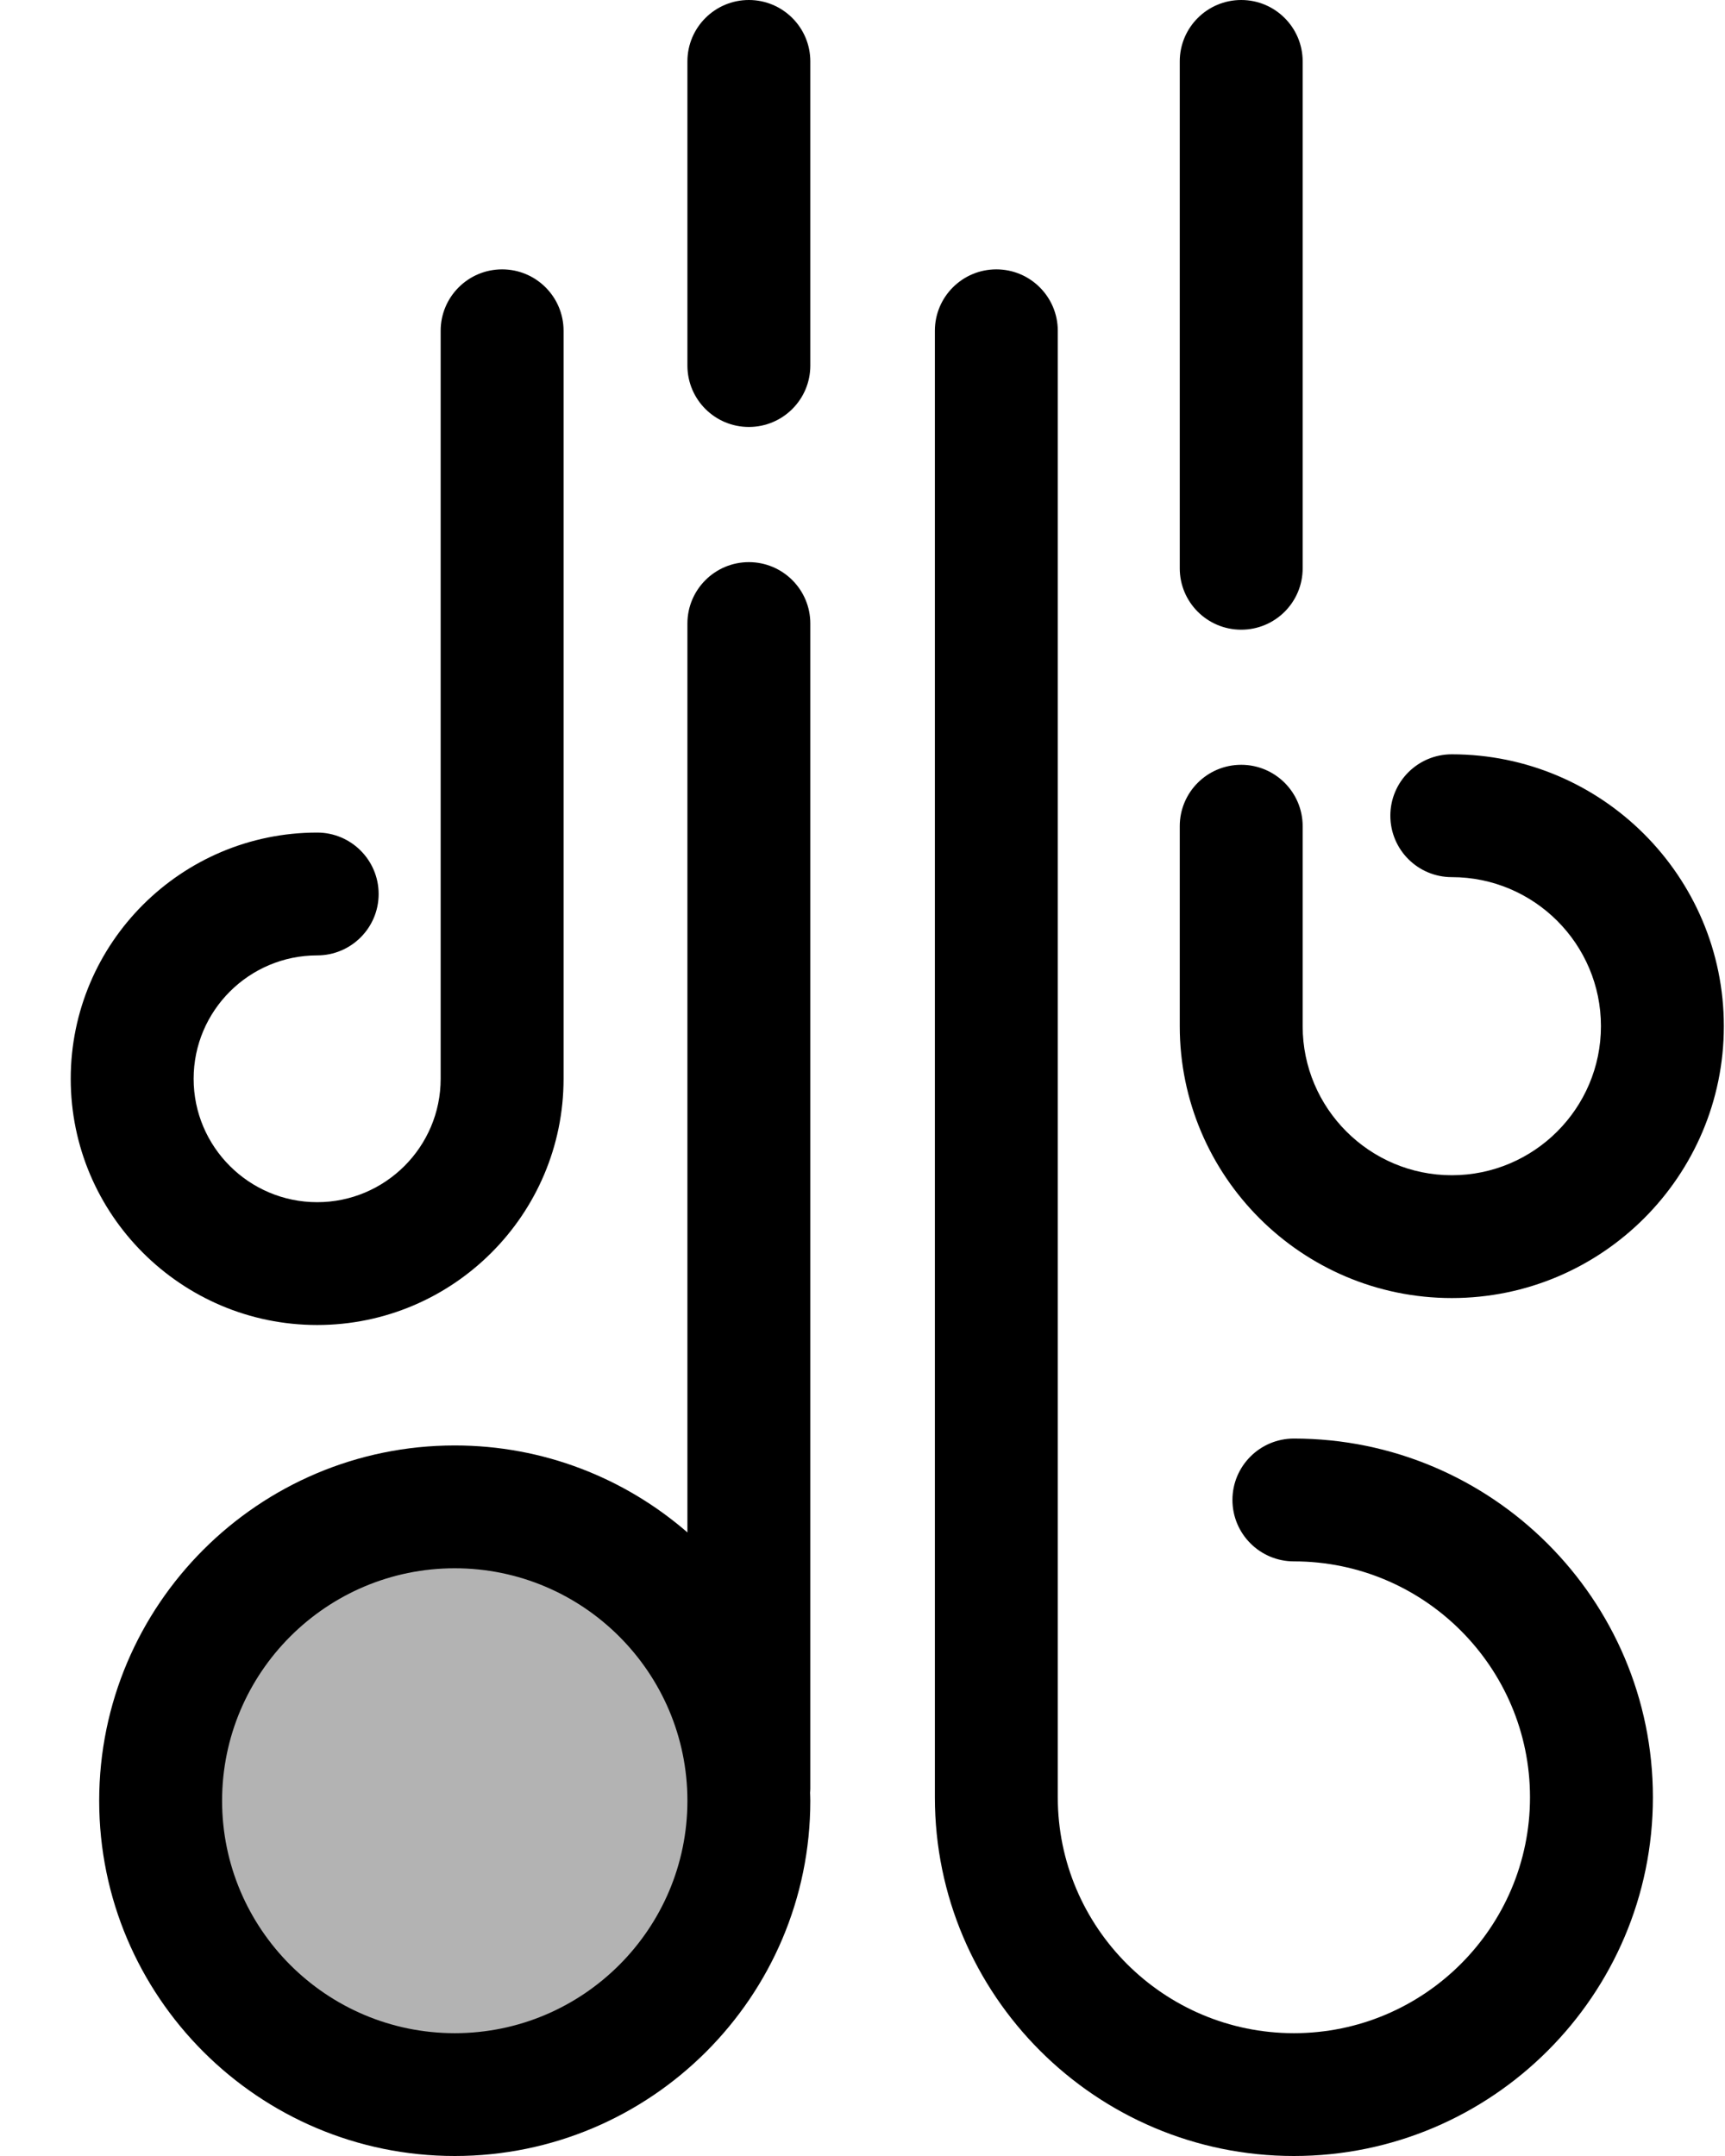 <svg width="24" height="30" viewBox="0 0 24 30" fill="none" xmlns="http://www.w3.org/2000/svg">
<path d="M5.087 1.71H0.854C0.383 1.71 0 1.327 0 0.855C0 0.383 0.383 -7.72991e-07 0.854 -7.72991e-07H5.087C5.559 -7.72991e-07 5.941 0.383 5.941 0.855C5.941 1.327 5.559 1.71 5.087 1.71Z" transform="translate(11.274) rotate(90)" fill="black"/>
<path d="M4.089 8.184C6.348 8.184 8.179 6.352 8.179 4.092C8.179 1.832 6.348 0 4.089 0C1.831 0 0 1.832 0 4.092C0 6.352 1.831 8.184 4.089 8.184Z" transform="translate(10.418 20.967) rotate(90)" fill="black" fill-opacity="0.3"/>
<path d="M17.235 6.01215e-07C17.197 6.01215e-07 17.16 0.002 17.123 0.003C17.104 0.002 17.086 6.01215e-07 17.067 6.01215e-07H0.854C0.383 6.01215e-07 3.86238e-07 0.383 3.86238e-07 0.855C3.86238e-07 1.327 0.383 1.71 0.854 1.71H13.501C12.748 2.578 12.291 3.71 12.291 4.947C12.291 7.675 14.509 9.894 17.235 9.894C19.96 9.894 22.178 7.675 22.178 4.947C22.178 2.219 19.961 6.01215e-07 17.235 6.01215e-07ZM17.235 8.184C15.451 8.184 14 6.732 14 4.947C14 3.162 15.451 1.71 17.235 1.71C19.018 1.71 20.469 3.162 20.469 4.947C20.469 6.732 19.018 8.184 17.235 8.184Z" transform="translate(11.274 7.822) rotate(90)" fill="black"/>
<path d="M21.261 9.99H0.854C0.383 9.99 1.055e-07 9.607 1.055e-07 9.135C1.055e-07 8.663 0.383 8.28 0.854 8.28H21.261C23.071 8.28 24.543 6.806 24.543 4.995C24.543 3.184 23.071 1.71 21.261 1.71C19.451 1.71 17.978 3.184 17.978 4.995C17.978 5.467 17.595 5.85 17.123 5.85C16.652 5.85 16.269 5.467 16.269 4.995C16.269 2.241 18.508 1.03781e-07 21.261 1.03781e-07C24.013 1.03781e-07 26.252 2.241 26.252 4.995C26.252 7.749 24.013 9.99 21.261 9.99Z" transform="translate(22.997 3.748) rotate(90)" fill="black"/>
<path d="M7.908 1.71H0.854C0.383 1.71 0 1.327 0 0.855C0 0.383 0.383 1.43146e-07 0.854 1.43146e-07H7.908C8.38 1.43146e-07 8.762 0.383 8.762 0.855C8.762 1.327 8.38 1.71 7.908 1.71Z" transform="translate(18.124) rotate(90)" fill="black"/>
<path d="M3.783 7.57H1C0.529 7.57 0.146 7.188 0.146 6.715C0.146 6.243 0.529 5.86 1 5.86H3.783C4.926 5.86 5.857 4.929 5.857 3.785C5.857 2.641 4.926 1.71 3.783 1.71C2.639 1.71 1.709 2.641 1.709 3.785C1.709 4.258 1.326 4.64 0.854 4.64C0.383 4.64 -3.21865e-07 4.258 -3.21865e-07 3.785C-3.21865e-07 1.698 1.697 -9.30452e-08 3.783 -9.30452e-08C5.869 -9.30452e-08 7.566 1.698 7.566 3.785C7.566 5.872 5.869 7.57 3.783 7.57Z" transform="translate(23.984 10.496) rotate(90)" fill="black"/>
<path d="M11.263 6.857C9.374 6.857 7.837 5.319 7.837 3.428C7.837 2.956 8.22 2.573 8.692 2.573C9.163 2.573 9.546 2.956 9.546 3.428C9.546 4.376 10.316 5.147 11.263 5.147C12.21 5.147 12.98 4.376 12.98 3.428C12.98 2.481 12.21 1.71 11.263 1.71H0.854C0.383 1.71 1.055e-07 1.327 1.055e-07 0.855C1.055e-07 0.383 0.383 1.43146e-08 0.854 1.43146e-08H11.263C13.152 1.43146e-08 14.689 1.538 14.689 3.428C14.689 5.319 13.152 6.857 11.263 6.857Z" transform="translate(7.841 3.748) rotate(90)" fill="black"/>
</svg>
